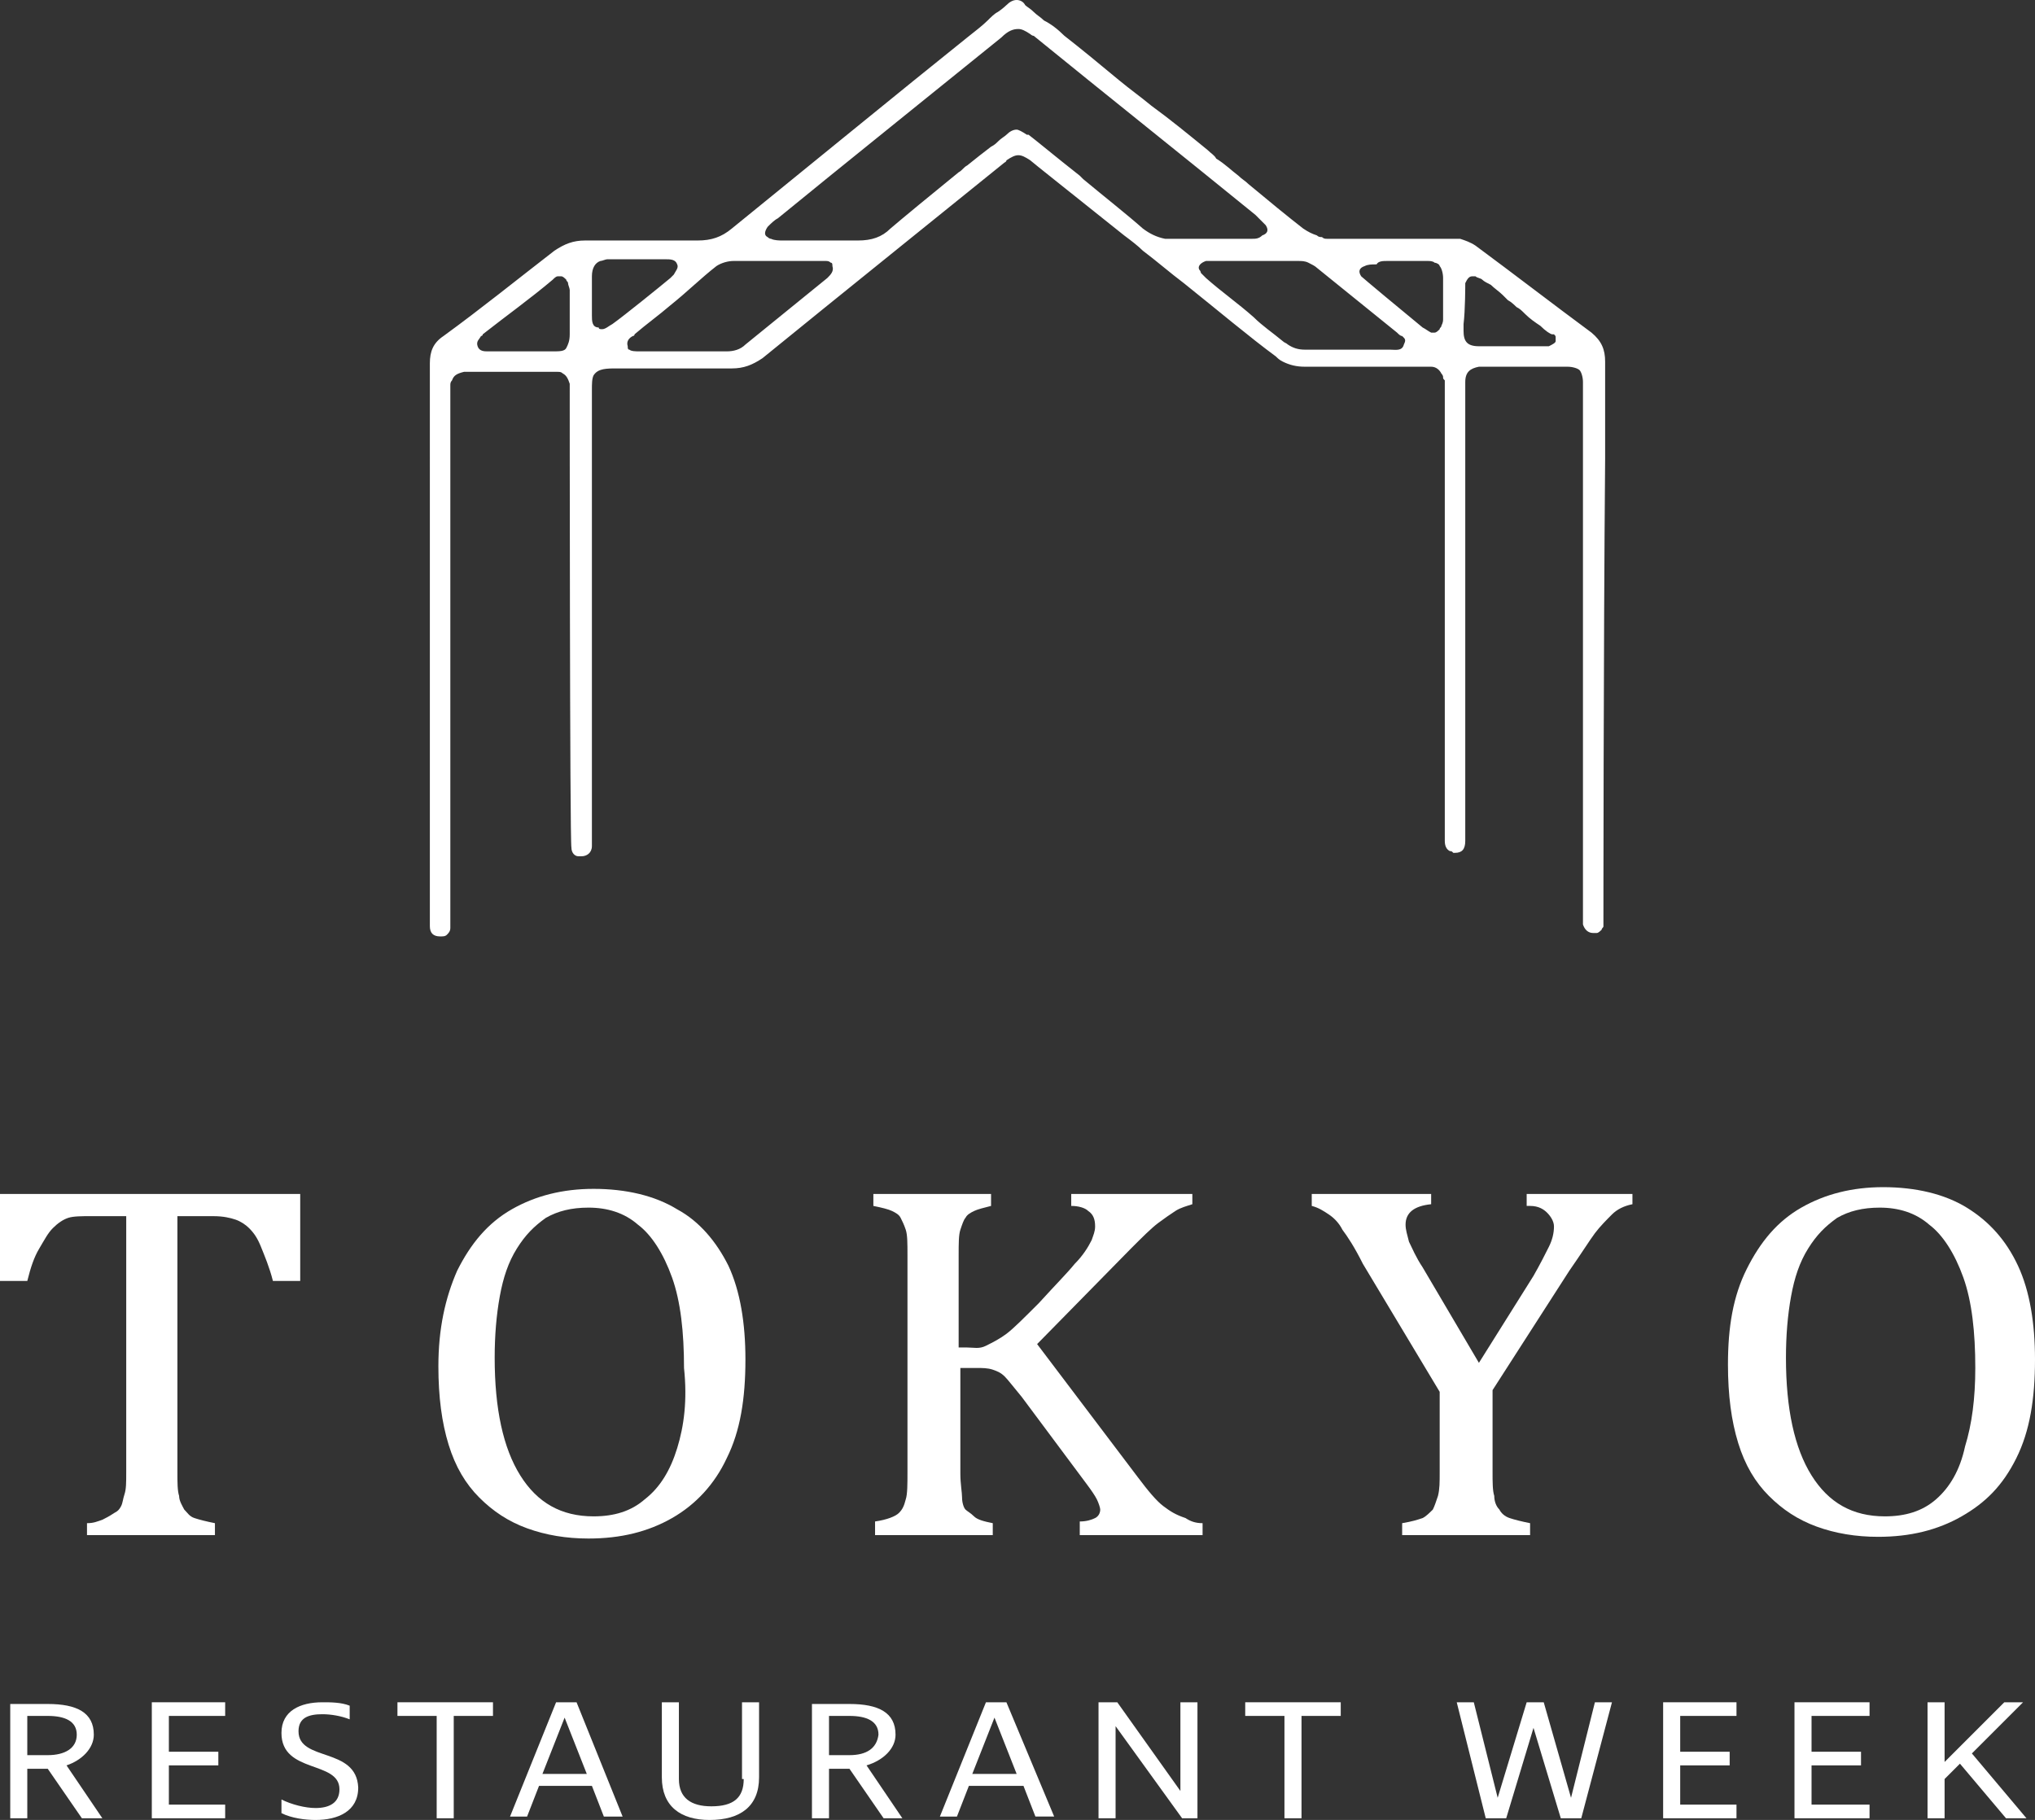 <?xml version="1.0" encoding="utf-8"?>
<!-- Generator: Adobe Illustrator 21.1.0, SVG Export Plug-In . SVG Version: 6.00 Build 0)  -->
<svg version="1.1" id="LOGO" xmlns="http://www.w3.org/2000/svg" xmlns:xlink="http://www.w3.org/1999/xlink" x="0px" y="0px"
	 viewBox="0 0 119.3 106.7" style="enable-background:new 0 0 119.3 106.7;" xml:space="preserve">
<rect x="0" y="0" width="119.3" height="106.7" fill="#333333" stroke="none"/>
<style type="text/css">
	.st0{fill:#FFFFFF;}
</style>
<g>
	<path class="st0" d="M25.2,27.4c0,2,0,4.2,0,6.6c0,0.5,0,0.9,0,1.4c0,9,0,18.7,0,18.9c0,0.4,0.2,0.6,0.6,0.6c0.2,0,0.3,0,0.4-0.1
		s0.2-0.2,0.2-0.4c0,0,0-0.2,0-0.6c0-3.4,0-21.2,0-30.4c0-0.3,0-0.5,0-0.8c0-0.1,0-0.2,0.1-0.3c0.1-0.3,0.3-0.4,0.7-0.5
		c0,0,0.8,0,1.7,0l0,0c0.5,0,1,0,1.5,0c0.2,0,0.3,0,0.5,0c0.9,0,1.7,0,1.8,0c0.1,0,0.2,0,0.3,0.1c0.2,0.1,0.3,0.3,0.4,0.6
		c0,0.3,0,26.9,0.1,27.2c0,0.3,0.2,0.5,0.4,0.5c0.1,0,0.1,0,0.2,0c0.3,0,0.6-0.2,0.6-0.6c0,0,0,0,0-0.1s0-0.2,0-0.4
		c0-0.4,0-1.1,0-1.9c0-0.8,0-1.8,0-3c0-0.3,0-0.6,0-0.9c0-0.9,0-1.9,0-2.9c0-0.3,0-0.7,0-1c0-4.9,0-10.5,0-14.8c0-0.6,0-1.2,0-1.7
		c0-0.4,0-0.7,0.1-0.9c0.2-0.3,0.5-0.4,1.2-0.4c2.3,0,4.6,0,6.9,0l0,0l0,0c0.7,0,1.2-0.2,1.8-0.6c3.8-3.1,12.5-10.1,14.1-11.4
		C58.9,9.5,59,9.5,59,9.4c0.3-0.2,0.5-0.3,0.7-0.3s0.4,0.1,0.7,0.3c0.1,0.1,2.5,2,5.5,4.4c0.4,0.3,0.8,0.6,1.1,0.9
		c0.8,0.6,1.6,1.3,2.4,1.9c2,1.6,3.9,3.2,5.4,4.3c0.1,0.1,0.2,0.2,0.4,0.3c0.4,0.2,0.8,0.3,1.3,0.3c0.7,0,1.7,0,2.7,0
		c0.2,0,0.4,0,0.6,0c0.4,0,0.8,0,1.2,0c0.4,0,0.8,0,1.1,0c0.3,0,0.6,0,0.9,0l0,0c0.5,0,0.9,0,0.9,0l0,0c0.3,0,0.5,0.2,0.6,0.4
		c0,0,0.1,0.1,0.1,0.2s0,0.1,0.1,0.2c0,0.3,0,23.6,0,26.7c0,0.2,0,0.3,0,0.3c0,0.3,0.1,0.5,0.3,0.6c0.1,0,0.1,0,0.2,0.1
		c0,0,0,0,0.1,0l0,0l0,0c0.4,0,0.6-0.2,0.6-0.7c0-0.2,0-26.7,0-26.9c0-0.6,0.3-0.8,0.8-0.9c0.1,0,2.8,0,4.3,0l0,0c0.2,0,0.4,0,0.6,0
		c0.1,0,0.1,0,0.2,0h0.1c0.3,0,0.6,0.1,0.7,0.2s0.2,0.4,0.2,0.7c0,0,0,0.1,0,0.4c0,0.7,0,2.4,0,4.6c0,0.4,0,0.8,0,1.2
		c0,2.8,0,6.2,0,9.7c0,0.5,0,1,0,1.5c0,2.9,0,5.8,0,8.2c0,0.4,0,0.8,0,1.2c0,3,0,5,0,5c0.1,0.3,0.3,0.5,0.6,0.5l0,0l0,0
		c0.1,0,0.1,0,0.2,0s0.2-0.1,0.3-0.2c0-0.1,0.1-0.1,0.1-0.2c0-0.2,0-16,0.1-27.4c0-1.7,0-3.3,0-4.7l0,0c0-0.4,0-0.7,0-1
		c0-0.7-0.2-1.2-0.8-1.7c-2.3-1.7-4.5-3.4-6.8-5.1c-0.3-0.2-0.6-0.3-0.9-0.4c-0.2,0-0.5,0-0.7,0c-2.2,0-4.4,0-6.7,0
		c-0.1,0-0.3,0-0.4,0s-0.2,0-0.3-0.1c-0.1,0-0.2,0-0.3-0.1c-0.3-0.1-0.5-0.2-0.8-0.4c-0.9-0.7-2-1.6-3.2-2.6
		c-0.2-0.2-0.4-0.3-0.6-0.5c-0.4-0.3-0.8-0.7-1.3-1C71.2,9.1,71,9,70.8,8.8c-1.1-0.9-2.2-1.8-3.3-2.6c-0.6-0.5-1.3-1-1.9-1.5
		c-1.2-1-2.3-1.9-3.2-2.6c-0.4-0.4-0.8-0.7-1.2-0.9C61,1,60.8,0.9,60.6,0.7c-0.2-0.2-0.4-0.3-0.5-0.4C60,0.1,59.8,0,59.6,0
		S59.2,0.1,59,0.3c0,0-0.2,0.2-0.5,0.4c-0.2,0.1-0.4,0.3-0.6,0.5c-0.3,0.3-0.7,0.6-1.2,1C53.2,5,46.6,10.4,42.9,13.4
		c-0.6,0.5-1.2,0.7-2,0.7c-2.2,0-4.4,0-6.6,0l0,0l0,0c-0.7,0-1.2,0.2-1.8,0.6c-2.2,1.7-4.3,3.4-6.5,5c-0.6,0.4-0.8,0.9-0.8,1.6
		c0,0.8,0,2.2,0,4C25.2,25.9,25.2,26.6,25.2,27.4z M32.7,16.2c0.1,0,0.1,0,0.2,0c0.1,0,0.2,0.1,0.3,0.2c0,0.1,0.1,0.1,0.1,0.2
		s0.1,0.3,0.1,0.4c0,0.9,0,1.7,0,2.6c0,0.4-0.1,0.6-0.2,0.8s-0.4,0.2-0.8,0.2c0,0-2.1,0-3.2,0l0,0c-0.2,0-0.3,0-0.4,0s-0.2,0-0.2,0
		c-0.2,0-0.5,0-0.6-0.3s0.1-0.4,0.2-0.6c0,0,0.1,0,0.1-0.1c1.4-1.1,2.8-2.1,4.1-3.2C32.5,16.3,32.6,16.2,32.7,16.2z M34.7,18.5
		c0-0.8,0-1.5,0-2.3c0-0.5,0.2-0.8,0.5-0.9c0.1,0,0.3-0.1,0.4-0.1c0.2,0,0.7,0,1.3,0s1.2,0,1.6,0c0.3,0,0.4,0,0.5,0
		c0.3,0,0.6,0,0.7,0.3c0.1,0.2-0.1,0.4-0.2,0.6c0,0,0,0-0.1,0.1l-0.1,0.1c-0.6,0.5-2.7,2.2-3.4,2.7c-0.2,0.1-0.4,0.3-0.6,0.3
		c-0.1,0-0.2,0-0.2-0.1C34.7,19.2,34.7,18.8,34.7,18.5z M42,15.6c0.3-0.2,0.7-0.3,1-0.3c0.9,0,1.7,0,2.6,0l0,0c0.9,0,1.7,0,2.6,0
		c0.1,0,0.1,0,0.2,0l0,0c0.1,0,0.2,0,0.3,0.1c0.1,0,0.1,0.1,0.1,0.2c0.1,0.3-0.1,0.5-0.3,0.7c-1.6,1.3-3.2,2.6-4.8,3.9
		c-0.3,0.3-0.7,0.4-1.1,0.4c-0.1,0-0.3,0-0.4,0c-0.6,0-1.6,0-2.5,0l0,0c-0.3,0-0.5,0-0.8,0c-0.6,0-1.1,0-1.4,0c-0.2,0-0.5,0-0.6-0.1
		l0,0c-0.1,0-0.1-0.1-0.1-0.2c-0.1-0.3,0.1-0.5,0.3-0.6c0,0,0.1,0,0.1-0.1c0.7-0.6,1.4-1.1,2.1-1.7C40.3,17.1,41.1,16.3,42,15.6z
		 M70.3,15.8c-0.1-0.2,0.1-0.4,0.4-0.5c0.1,0,0.2,0,0.3,0c1.7,0,3.4,0,5.1,0c0.2,0,0.4,0,0.6,0.1s0.4,0.2,0.5,0.3
		c1.6,1.3,3.1,2.5,4.7,3.8c0.1,0.1,0.2,0.2,0.3,0.2l0.1,0.1c0.1,0.1,0.1,0.2,0,0.4c-0.1,0.4-0.5,0.3-0.8,0.3s-1,0-1.7,0
		c-0.8,0-1.6,0-2.3,0c-0.4,0-0.8,0-1,0c-0.4,0-0.7-0.1-1-0.3c-0.1-0.1-0.2-0.1-0.3-0.2c-0.6-0.5-1.2-0.9-1.7-1.4
		c-0.9-0.8-1.9-1.5-2.8-2.3c-0.1-0.1-0.2-0.2-0.3-0.3C70.4,16,70.4,15.9,70.3,15.8z M81.3,15.3c0.4,0,0.8,0,0.8,0l0,0
		c0.5,0,1.1,0,1.6,0c0.1,0,0.3,0,0.4,0.1c0.1,0,0.3,0.1,0.3,0.2c0.1,0.1,0.2,0.4,0.2,0.7c0,0.4,0,0.8,0,1.2c0,0.4,0,0.8,0,1.2
		c0,0.1,0,0.2-0.1,0.4c0,0.1-0.1,0.1-0.1,0.2c-0.1,0.1-0.2,0.2-0.3,0.2c-0.1,0-0.1,0-0.2,0c-0.2-0.1-0.3-0.2-0.5-0.3
		c-1.1-0.9-3.5-2.9-3.6-3c-0.2-0.3-0.1-0.5,0.2-0.6c0.2-0.1,0.4-0.1,0.7-0.1C80.8,15.3,81.1,15.3,81.3,15.3z M85.9,16.6
		c0.1-0.2,0.2-0.4,0.4-0.4c0.1,0,0.1,0,0.2,0c0.1,0.1,0.3,0.1,0.4,0.2s0.3,0.2,0.5,0.3c0.2,0.2,0.5,0.4,0.7,0.6
		c0.1,0.1,0.2,0.2,0.3,0.3c0.2,0.1,0.4,0.3,0.5,0.4c0.2,0.1,0.3,0.2,0.5,0.4c0.3,0.3,0.6,0.5,0.9,0.7c0.3,0.3,0.6,0.5,0.7,0.5
		c0,0,0,0,0.1,0c0.1,0.1,0.1,0.1,0.1,0.2s0,0.1,0,0.2s-0.2,0.2-0.4,0.3c-0.2,0-0.3,0-0.5,0c-0.4,0-1.4,0-2.3,0c-0.4,0-0.7,0-1,0
		c-0.1,0-0.2,0-0.3,0c-0.7,0-0.9-0.3-0.9-0.9c0-0.1,0-0.2,0-0.4C85.9,18.2,85.9,16.7,85.9,16.6z M60.6,2.1c4.3,3.5,8.7,7,13,10.5
		c0.2,0.2,0.4,0.4,0.6,0.6c0.2,0.3,0.1,0.5-0.2,0.6C73.8,14,73.6,14,73.4,14c-0.4,0-1.4,0-2.3,0l0,0c-1,0-1.9,0-2.3,0
		c-0.2,0-0.3,0-0.5,0c-0.5-0.1-0.9-0.3-1.3-0.6c-0.9-0.8-2.3-1.9-3.5-2.9c-0.1-0.1-0.1-0.1-0.2-0.2c-1.4-1.1-2.6-2.1-3-2.4l0,0h-0.1
		c-0.3-0.2-0.5-0.3-0.6-0.3c-0.2,0-0.4,0.1-0.6,0.3c-0.1,0.1-0.3,0.2-0.5,0.4c-0.1,0.1-0.2,0.2-0.4,0.3c-0.4,0.3-0.9,0.7-1.4,1.1
		c-0.2,0.1-0.3,0.3-0.5,0.4c-1.6,1.3-3.3,2.7-4,3.3c-0.5,0.5-1.1,0.7-1.9,0.7c-0.7,0-1.5,0-2.2,0s-1.5,0-2.2,0c-0.2,0-0.5,0-0.7-0.1
		c-0.1,0-0.2-0.1-0.2-0.1c-0.2-0.1-0.2-0.3,0-0.6c0.2-0.2,0.4-0.4,0.6-0.5c2.8-2.3,11.5-9.3,13.1-10.6c0.4-0.4,0.7-0.5,1-0.5
		c0.2,0,0.4,0.1,0.7,0.3C60.4,2,60.5,2.1,60.6,2.1z"/>
	<path class="st0" d="M17.7,70H0v5.1h1.6c0.2-0.8,0.4-1.4,0.7-1.9s0.5-0.9,0.8-1.2c0.3-0.3,0.6-0.5,0.9-0.6s0.8-0.1,1.3-0.1h2.1v15
		c0,0.6,0,1-0.1,1.3s-0.1,0.5-0.2,0.7s-0.2,0.3-0.4,0.4C6.4,88.9,6.2,89,6,89.1c-0.3,0.1-0.5,0.2-0.9,0.2V90h7.5v-0.7
		c-0.5-0.1-0.9-0.2-1.2-0.3s-0.4-0.3-0.6-0.5c-0.1-0.2-0.3-0.5-0.3-0.8c-0.1-0.3-0.1-0.8-0.1-1.4v-15h2.1c0.6,0,1,0.1,1.3,0.2
		s0.6,0.3,0.8,0.5c0.3,0.3,0.5,0.6,0.7,1.1s0.5,1.2,0.7,2h1.6V70H17.7z"/>
	<path class="st0" d="M39.7,70.9c-1.3-0.8-3-1.2-4.9-1.2c-1.8,0-3.4,0.4-4.8,1.2c-1.4,0.8-2.4,2-3.2,3.6c-0.7,1.6-1.1,3.4-1.1,5.6
		c0,1.8,0.2,3.3,0.6,4.6c0.4,1.3,1,2.3,1.8,3.1c0.8,0.8,1.7,1.4,2.8,1.8c1.1,0.4,2.3,0.6,3.6,0.6c1.9,0,3.5-0.4,4.9-1.2
		s2.5-2,3.2-3.5c0.8-1.6,1.1-3.5,1.1-5.8c0-2.1-0.3-4-1-5.5C42,72.8,41,71.6,39.7,70.9z M39.7,84.9c-0.4,1.3-1,2.3-1.9,3
		c-0.8,0.7-1.8,1-3,1c-1.9,0-3.3-0.8-4.3-2.4S29,82.6,29,79.6c0-1.3,0.1-2.5,0.3-3.6s0.5-2,1-2.8s1-1.3,1.7-1.8
		c0.7-0.4,1.5-0.6,2.5-0.6c1.1,0,2.1,0.3,2.9,1c0.8,0.6,1.5,1.7,2,3.1s0.7,3.2,0.7,5.3C40.3,82.1,40.1,83.6,39.7,84.9z"/>
	<path class="st0" d="M68.2,88.3c-0.4-0.3-0.9-0.9-1.5-1.7l-5.9-7.8l5.5-5.6c0.7-0.7,1.2-1.2,1.6-1.5s0.7-0.5,1-0.7s0.7-0.3,1-0.4
		V70h-7.1v0.7c0.4,0,0.8,0.1,1,0.3c0.3,0.2,0.4,0.5,0.4,0.9c0,0.3-0.1,0.5-0.2,0.8c-0.2,0.4-0.5,0.9-1,1.4c-0.4,0.5-1.1,1.2-2.1,2.3
		c-0.9,0.9-1.5,1.5-1.9,1.8s-0.8,0.5-1.2,0.7S57.1,79,56.7,79h-0.5v-5.4c0-0.7,0-1.2,0.1-1.5s0.2-0.6,0.3-0.7
		c0.1-0.2,0.3-0.3,0.5-0.4s0.6-0.2,1-0.3V70h-6.9v0.7c0.5,0.1,0.9,0.2,1.1,0.3s0.4,0.2,0.5,0.4s0.2,0.4,0.3,0.7
		c0.1,0.3,0.1,0.8,0.1,1.5v12.7c0,0.7,0,1.3-0.1,1.6c-0.1,0.4-0.2,0.6-0.4,0.8c-0.2,0.2-0.7,0.4-1.4,0.5V90h6.9v-0.7
		c-0.5-0.1-0.9-0.2-1.1-0.4s-0.4-0.3-0.5-0.4s-0.2-0.4-0.2-0.7c0-0.3-0.1-0.8-0.1-1.4v-6.2h0.9c0.4,0,0.7,0,1,0.1s0.5,0.2,0.7,0.4
		s0.5,0.6,1,1.2l3.8,5.1c0.3,0.4,0.5,0.7,0.6,0.9c0.1,0.2,0.2,0.5,0.2,0.6c0,0.2-0.1,0.4-0.3,0.5c-0.2,0.1-0.5,0.2-0.9,0.2V90h7.2
		v-0.7c-0.4,0-0.7-0.1-1-0.3C68.9,88.8,68.6,88.6,68.2,88.3z"/>
	<path class="st0" d="M89.7,70.7c0.5,0,0.8,0.2,1,0.4c0.2,0.2,0.4,0.5,0.4,0.8c0,0.4-0.1,0.8-0.3,1.2c-0.2,0.4-0.5,1-0.9,1.7
		l-3.2,5.1l-3.3-5.6c-0.4-0.6-0.6-1.1-0.8-1.5c-0.1-0.4-0.2-0.7-0.2-1c0-0.7,0.5-1.1,1.5-1.2V70h-7v0.7c0.4,0.1,0.7,0.3,1,0.5
		s0.6,0.5,0.8,0.9c0.3,0.4,0.7,1,1.2,2l4.5,7.5v4.7c0,0.6,0,1-0.1,1.4c-0.1,0.3-0.2,0.6-0.3,0.8c-0.2,0.2-0.4,0.4-0.6,0.5
		c-0.3,0.1-0.6,0.2-1.2,0.3V90h7.5v-0.7c-0.5-0.1-0.9-0.2-1.2-0.3c-0.3-0.1-0.5-0.3-0.6-0.5c-0.2-0.2-0.3-0.5-0.3-0.8
		c-0.1-0.3-0.1-0.8-0.1-1.4v-4.8l4.5-7c0.7-1,1.2-1.8,1.5-2.2c0.3-0.4,0.7-0.8,1-1.1c0.3-0.3,0.7-0.5,1.2-0.6V70h-6.2v0.7H89.7z"/>
	<path class="st0" d="M118.2,85.5c0.8-1.6,1.1-3.5,1.1-5.8c0-2.1-0.3-4-1-5.5s-1.7-2.6-3-3.4s-3-1.2-4.9-1.2c-1.8,0-3.4,0.4-4.8,1.2
		c-1.4,0.8-2.4,2-3.2,3.6s-1.1,3.4-1.1,5.6c0,1.8,0.2,3.3,0.6,4.6c0.4,1.3,1,2.3,1.8,3.1c0.8,0.8,1.7,1.4,2.8,1.8
		c1.1,0.4,2.3,0.6,3.6,0.6c1.9,0,3.5-0.4,4.9-1.2S117.4,87.1,118.2,85.5z M113.5,87.9c-0.8,0.7-1.8,1-3,1c-1.9,0-3.3-0.8-4.3-2.4
		s-1.5-3.9-1.5-6.9c0-1.3,0.1-2.5,0.3-3.6c0.2-1.1,0.5-2,1-2.8s1-1.3,1.7-1.8c0.7-0.4,1.5-0.6,2.5-0.6c1.1,0,2.1,0.3,2.9,1
		c0.8,0.6,1.5,1.7,2,3.1s0.7,3.2,0.7,5.3c0,1.8-0.2,3.3-0.6,4.6C114.9,86.2,114.3,87.2,113.5,87.9z"/>
	<path class="st0" d="M5.5,101.7c0-1.3-1-1.8-2.7-1.8H0.6v6.7h1v-2.9h1.2l2,2.9H6l-2.1-3.1C4.8,103.2,5.5,102.5,5.5,101.7z
		 M2.8,102.9H1.6v-2.3h1.2c1,0,1.7,0.3,1.7,1.1C4.5,102.5,3.8,102.9,2.8,102.9z"/>
	<polygon class="st0" points="9.9,103.5 12.8,103.5 12.8,102.7 9.9,102.7 9.9,100.6 13.2,100.6 13.2,99.8 8.9,99.8 8.9,106.6 
		13.2,106.6 13.2,105.8 9.9,105.8 	"/>
	<path class="st0" d="M17.5,101.5c0-0.8,0.6-1,1.4-1c0.5,0,1.1,0.1,1.6,0.3V100c-0.5-0.2-1.1-0.2-1.6-0.2c-1.3,0-2.4,0.5-2.4,1.8
		c0,2.4,3.4,1.6,3.4,3.3c0,0.8-0.6,1.1-1.4,1.1c-0.6,0-1.4-0.2-2-0.5v0.8c0.6,0.3,1.4,0.4,2,0.4c1.3,0,2.5-0.5,2.5-1.9
		C20.9,102.4,17.5,103.3,17.5,101.5z"/>
	<polygon class="st0" points="23.3,100.6 25.6,100.6 25.6,106.6 26.6,106.6 26.6,100.6 28.9,100.6 28.9,99.8 23.3,99.8 	"/>
	<path class="st0" d="M32.6,99.8l-2.7,6.7h1l0.7-1.8h3.1l0.7,1.8h1.1l-2.7-6.7H32.6z M31.8,104l1.3-3.3l0,0l1.3,3.3H31.8z"/>
	<path class="st0" d="M43.6,104.3c0,1.1-0.6,1.6-1.9,1.6c-1.2,0-1.9-0.5-1.9-1.6v-4.5h-1v4.4c0,1.7,1.1,2.5,2.8,2.5
		c1.8,0,2.9-0.8,2.9-2.5v-4.4h-1v4.5H43.6z"/>
	<path class="st0" d="M52.5,101.7c0-1.3-1-1.8-2.7-1.8h-2.2v6.7h1v-2.9h1.2l2,2.9h1.1l-2.1-3.1C51.8,103.2,52.5,102.5,52.5,101.7z
		 M49.8,102.9h-1.2v-2.3h1.2c1,0,1.7,0.3,1.7,1.1C51.4,102.5,50.8,102.9,49.8,102.9z"/>
	<path class="st0" d="M57.8,99.8l-2.7,6.7h1l0.7-1.8H60l0.7,1.8h1.1L59,99.8H57.8z M57,104l1.3-3.3l0,0l1.3,3.3H57z"/>
	<polygon class="st0" points="69.2,105 69.2,105 65.5,99.8 64.4,99.8 64.4,106.6 65.4,106.6 65.4,101.2 65.4,101.2 69.3,106.6 
		70.2,106.6 70.2,99.8 69.2,99.8 	"/>
	<polygon class="st0" points="73,100.6 75.3,100.6 75.3,106.6 76.3,106.6 76.3,100.6 78.6,100.6 78.6,99.8 73,99.8 	"/>
	<polygon class="st0" points="92.1,105.4 92.1,105.4 90.5,99.8 89.5,99.8 87.8,105.4 87.8,105.4 86.4,99.8 85.4,99.8 87.1,106.6 
		88.3,106.6 89.9,101.3 89.9,101.3 91.5,106.6 92.7,106.6 94.5,99.8 93.5,99.8 	"/>
	<polygon class="st0" points="98.5,103.5 101.4,103.5 101.4,102.7 98.5,102.7 98.5,100.6 101.8,100.6 101.8,99.8 97.5,99.8 
		97.5,106.6 101.8,106.6 101.8,105.8 98.5,105.8 	"/>
	<polygon class="st0" points="106.2,103.5 109.1,103.5 109.1,102.7 106.2,102.7 106.2,100.6 109.6,100.6 109.6,99.8 105.2,99.8 
		105.2,106.6 109.6,106.6 109.6,105.8 106.2,105.8 	"/>
	<polygon class="st0" points="118.6,99.8 117.5,99.8 114,103.3 114,99.8 113,99.8 113,106.6 114,106.6 114,104.3 114.9,103.4 
		117.6,106.6 118.8,106.6 115.6,102.8 	"/>
</g>
</svg>
